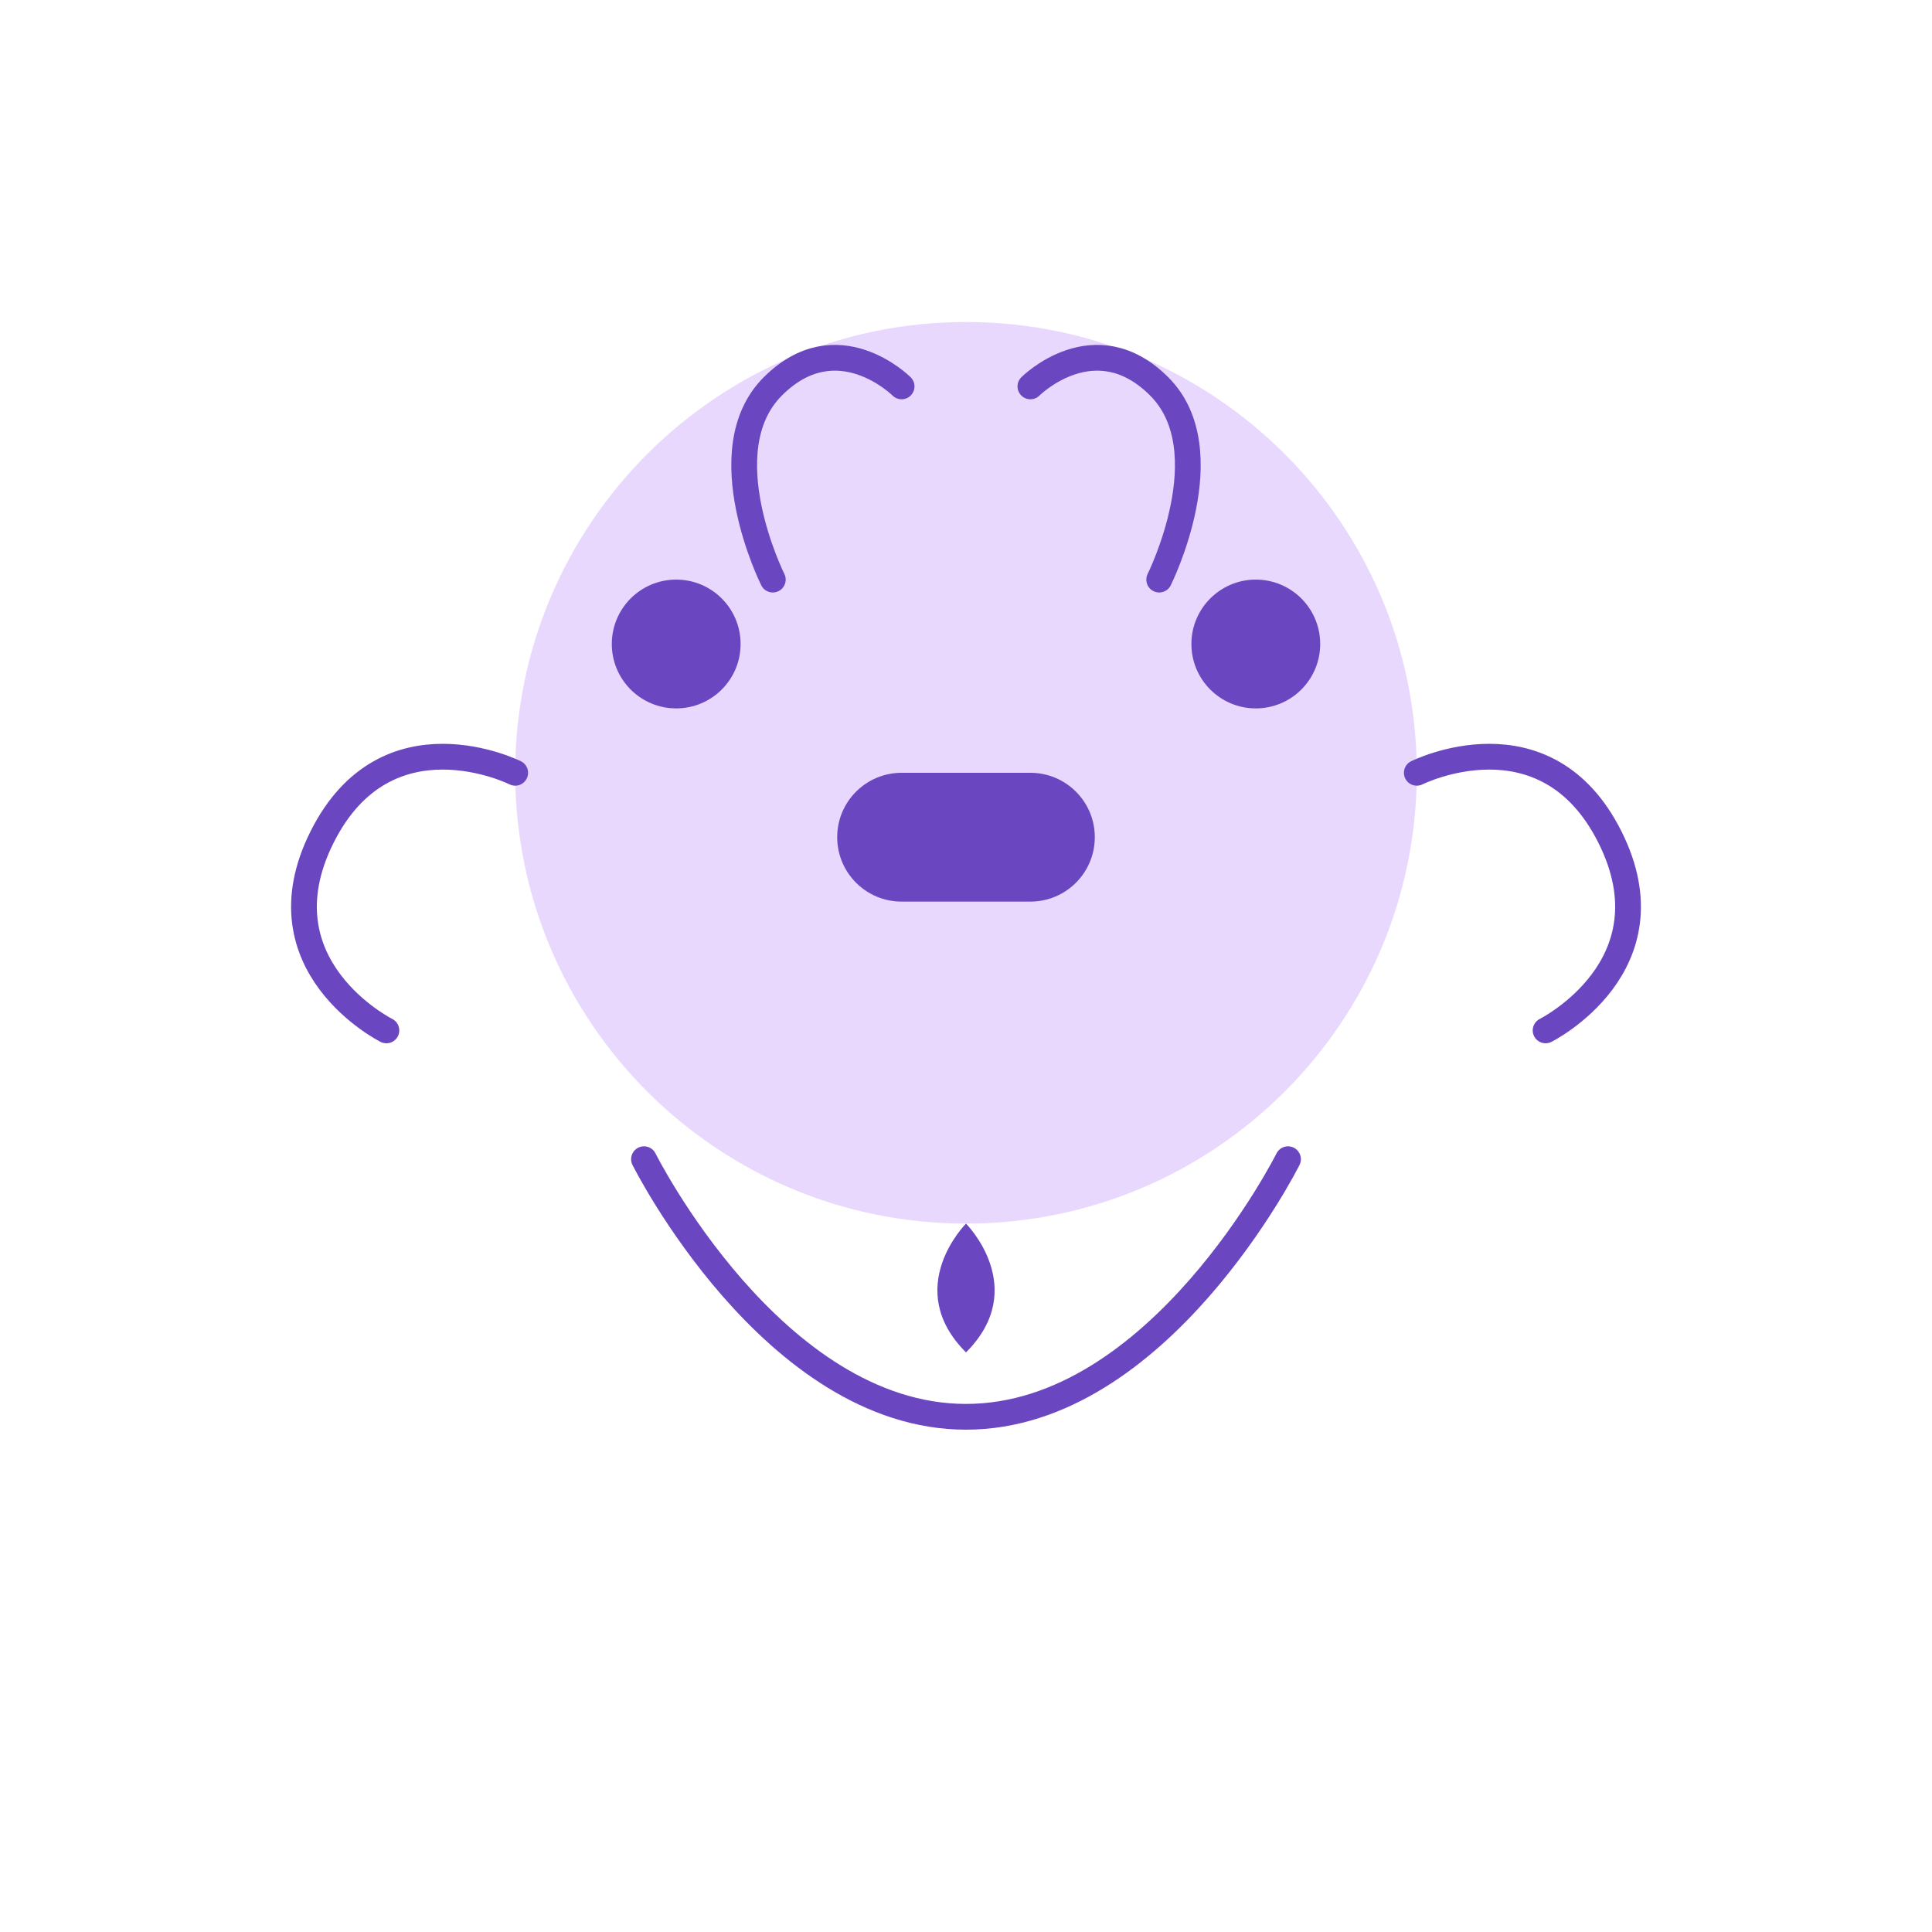 <svg width="300" height="300" viewBox="0 0 300 300" fill="none" xmlns="http://www.w3.org/2000/svg">
  <!-- Dog silhouette with Pawtastic style -->
  <path d="M150 50C111.34 50 80 81.34 80 120C80 158.66 111.34 190 150 190C188.66 190 220 158.66 220 120C220 81.34 188.66 50 150 50Z" fill="#e9d8fd"/>
  <path d="M95 100C95 94.477 99.477 90 105 90C110.523 90 115 94.477 115 100C115 105.523 110.523 110 105 110C99.477 110 95 105.523 95 100Z" fill="#6b46c1"/>
  <path d="M185 100C185 94.477 189.477 90 195 90C200.523 90 205 94.477 205 100C205 105.523 200.523 110 195 110C189.477 110 185 105.523 185 100Z" fill="#6b46c1"/>
  <path d="M130 130C130 124.477 134.477 120 140 120H160C165.523 120 170 124.477 170 130C170 135.523 165.523 140 160 140H140C134.477 140 130 135.523 130 130Z" fill="#6b46c1"/>
  <path d="M80 120C80 120 60 110 50 130C40 150 60 160 60 160" stroke="#6b46c1" stroke-width="4" stroke-linecap="round"/>
  <path d="M220 120C220 120 240 110 250 130C260 150 240 160 240 160" stroke="#6b46c1" stroke-width="4" stroke-linecap="round"/>
  <path d="M100 180C100 180 120 220 150 220C180 220 200 180 200 180" stroke="#6b46c1" stroke-width="4" stroke-linecap="round"/>
  <path d="M150 190C150 190 140 200 150 210C160 200 150 190 150 190Z" fill="#6b46c1"/>
  <path d="M120 90C120 90 110 70 120 60C130 50 140 60 140 60" stroke="#6b46c1" stroke-width="4" stroke-linecap="round"/>
  <path d="M180 90C180 90 190 70 180 60C170 50 160 60 160 60" stroke="#6b46c1" stroke-width="4" stroke-linecap="round"/>
</svg>